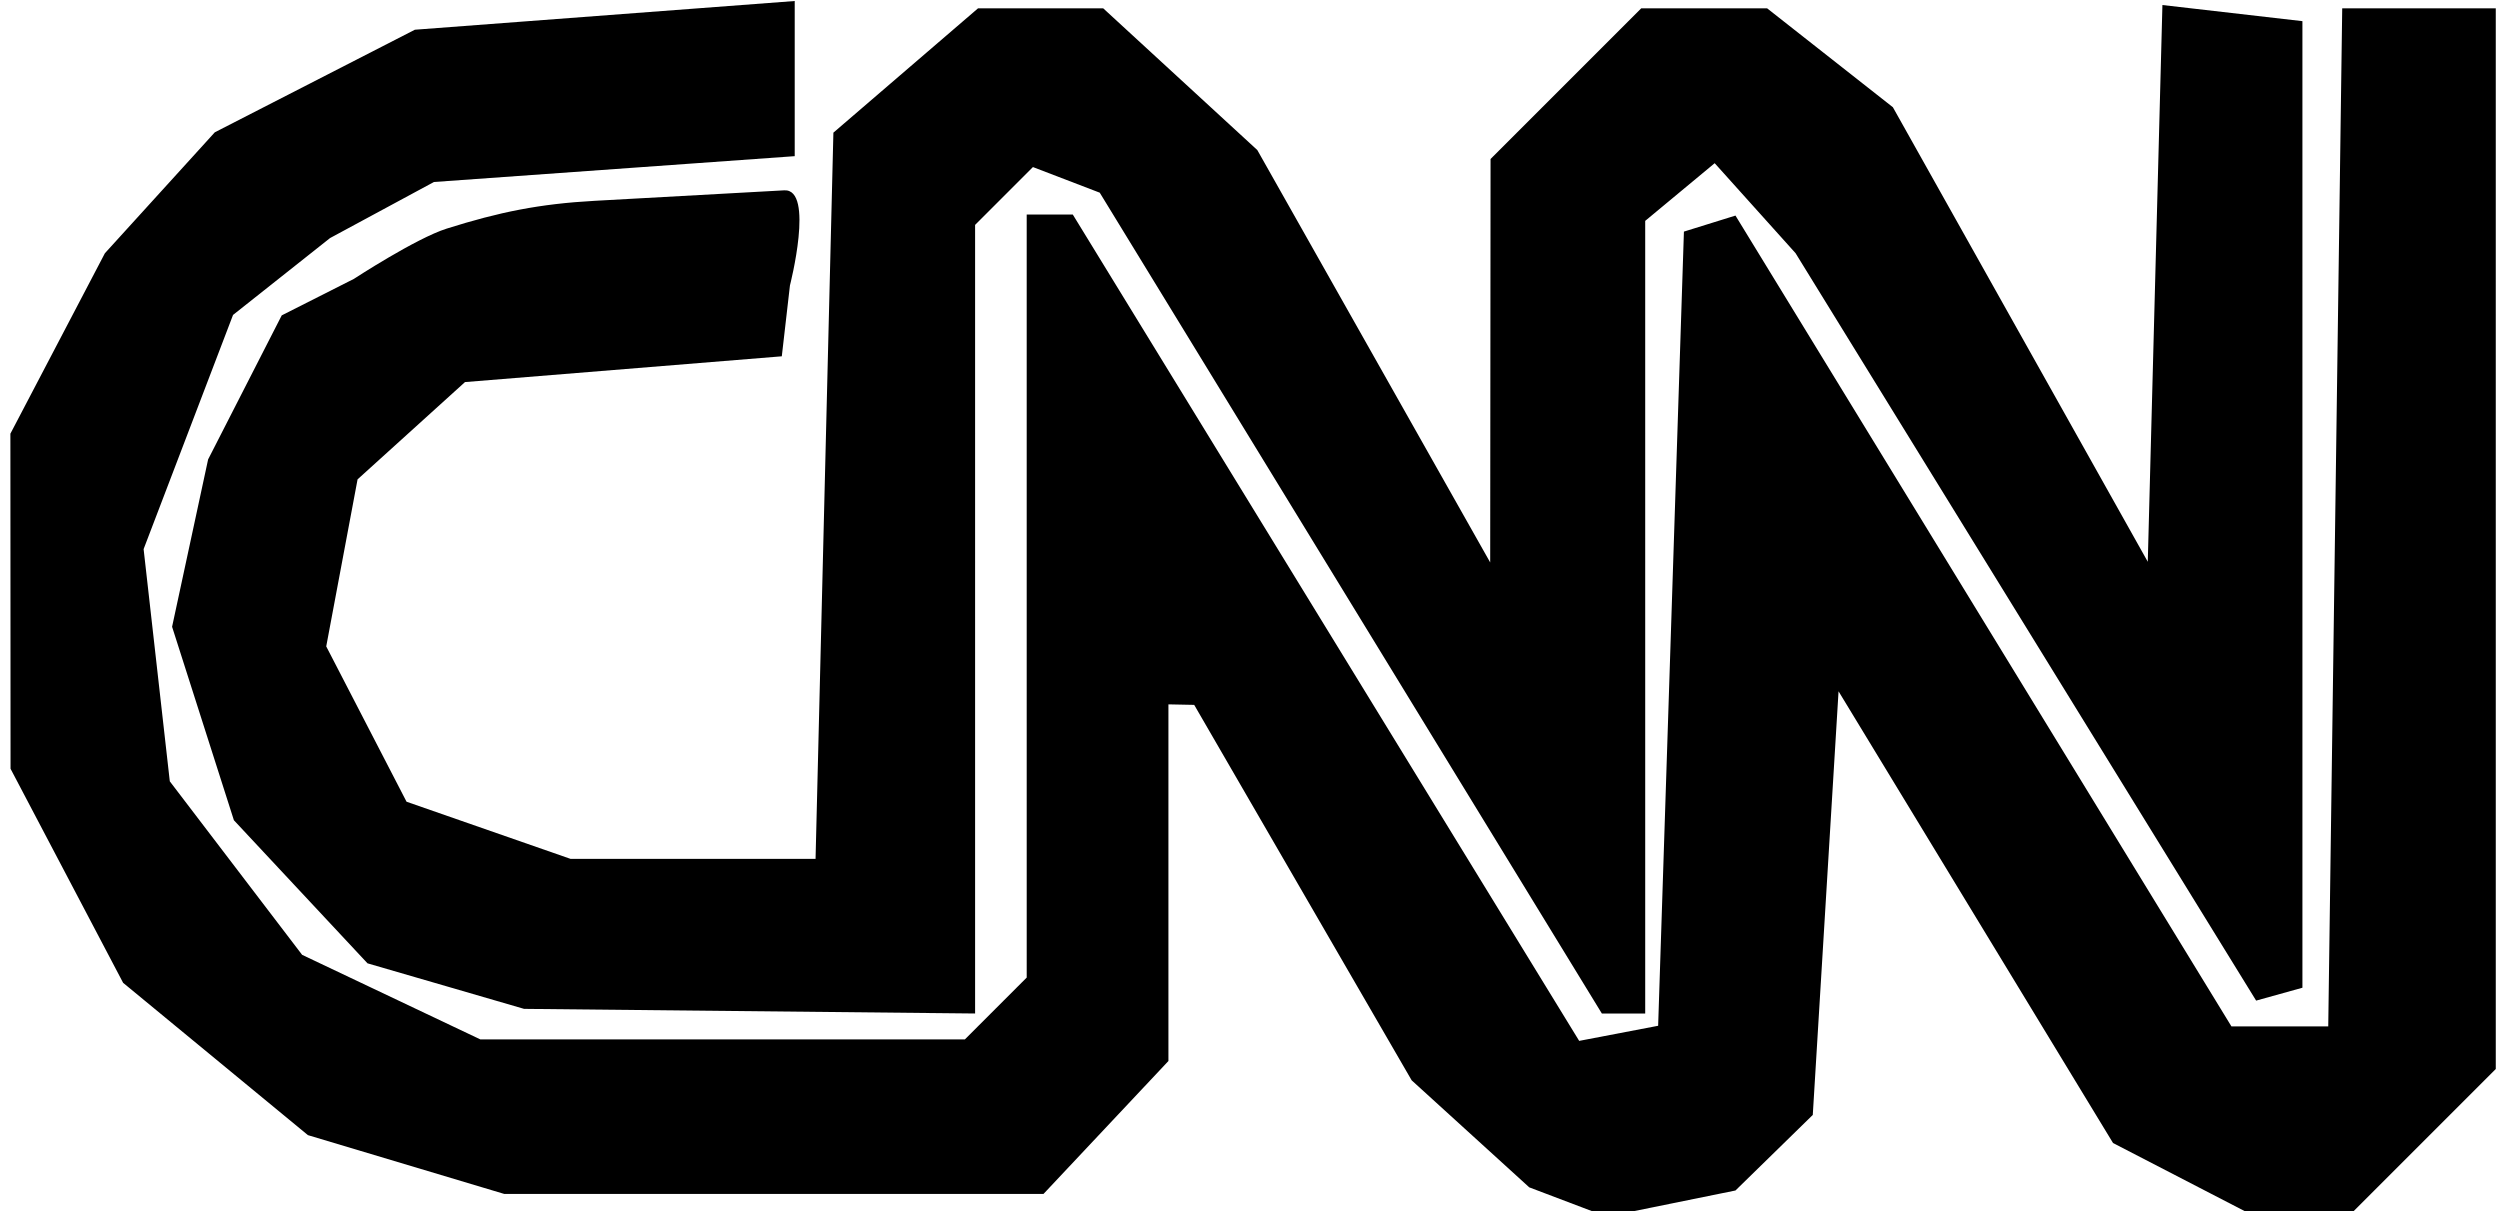 <?xml version="1.0" encoding="UTF-8" standalone="no"?>
<svg
   xmlns:dc="http://purl.org/dc/elements/1.1/"
   xmlns:cc="http://creativecommons.org/ns#"
   xmlns:rdf="http://www.w3.org/1999/02/22-rdf-syntax-ns#"
   xmlns:svg="http://www.w3.org/2000/svg"
   xmlns="http://www.w3.org/2000/svg"
   viewBox="0 0 97 47"
   height="47"
   width="97"
   id="svg2"
   version="1.1">
  <defs
     id="defs6" />
  <path
     id="path74"
     d="m 60.835,46.638 -1.5,-0.569 -2.281,-2.076 -2.281,-2.076 -4.219,-7.284 -4.219,-7.284 -0.5,-0.01 -0.5,-0.01 v 6.919 6.919 l -2.424,2.579 -2.424,2.579 h -10.46 -10.46 l -3.81,-1.141 -3.81,-1.141 -3.585,-2.955 -3.585,-2.955 -2.184,-4.153 -2.184,-4.153 -0.003,-6.5 -0.003,-6.5 1.833,-3.5 1.833,-3.5 2.133,-2.347 2.133,-2.347 3.881,-1.99 3.881,-1.99 7.369,-0.557 7.369,-0.557 v 3.01 3.01 l -6.999,0.501 -6.999,0.501 -4.032,2.176 -3.763,2.982 -1.735,4.543 -1.735,4.543 0.508,4.505 0.508,4.505 2.567,3.366 2.567,3.366 3.458,1.641 3.458,1.641 h 9.399 9.399 l 1.2,-1.2 1.2,-1.2 V 23.124 8.324 h 0.894 0.894 l 9.824,16.031 9.824,16.031 1.532,-0.293 1.532,-0.293 0.5,-15.407 0.5,-15.407 1,-0.311 1,-0.311 9.622,15.73 9.622,15.73 h 1.878 1.878 l 0.271,-19.75 0.271,-19.75 h 2.979 2.979 V 20.9 41.477 l -2.923,2.923 -2.923,2.923 h -1.627 -1.627 l -2.875,-1.487 -2.875,-1.487 -5.325,-8.763 -5.325,-8.763 -0.5,8.218 -0.5,8.218 -1.5,1.466 -1.5,1.466 -2.5,0.508 -2.5,0.508 z m -43.538,-8.378 -3.038,-0.883 -2.592,-2.776 -2.592,-2.776 -1.199,-3.753 -1.199,-3.753 0.699,-3.247 0.699,-3.247 1.428,-2.794 1.428,-2.794 2.798,-1.415 c 0,0 2.412,-1.576 3.604,-1.952 2.043,-0.644 3.603,-0.96 5.742,-1.078 l 7.354,-0.407 c 1.184,-0.065 0.221,3.69 0.221,3.69 l -0.316,2.75 -6.146,0.5 -6.146,0.5 -2.084,1.887 -2.084,1.887 -0.608,3.241 -0.608,3.241 1.558,3.013 1.558,3.013 3.18,1.108 3.18,1.108 h 4.755 4.755 l 0.346,-14.088 0.346,-14.088 2.806,-2.412 2.806,-2.412 h 2.428 2.428 l 2.99,2.75 2.99,2.75 4.518,8 4.518,8 0.007,-7.827 0.007,-7.827 2.923,-2.923 2.923,-2.923 h 2.442 2.442 l 2.44,1.919 2.44,1.919 4.945,8.818 4.945,8.818 0.284,-10.801 0.284,-10.801 2.716,0.313 2.716,0.313 V 19.574 38.324 l -0.898,0.25 -0.898,0.25 -8.935,-14.5 -8.935,-14.5 -1.569,-1.746 -1.569,-1.746 -1.348,1.119 -1.348,1.119 V 23.946 39.324 h -0.841 -0.841 l -9.741,-15.924 -9.741,-15.924 -1.296,-0.497 -1.296,-0.497 -1.122,1.122 -1.122,1.122 V 24.024 39.324 l -8.75,-0.09 -8.75,-0.09 z"
     style="fill:#000000" />
</svg>
